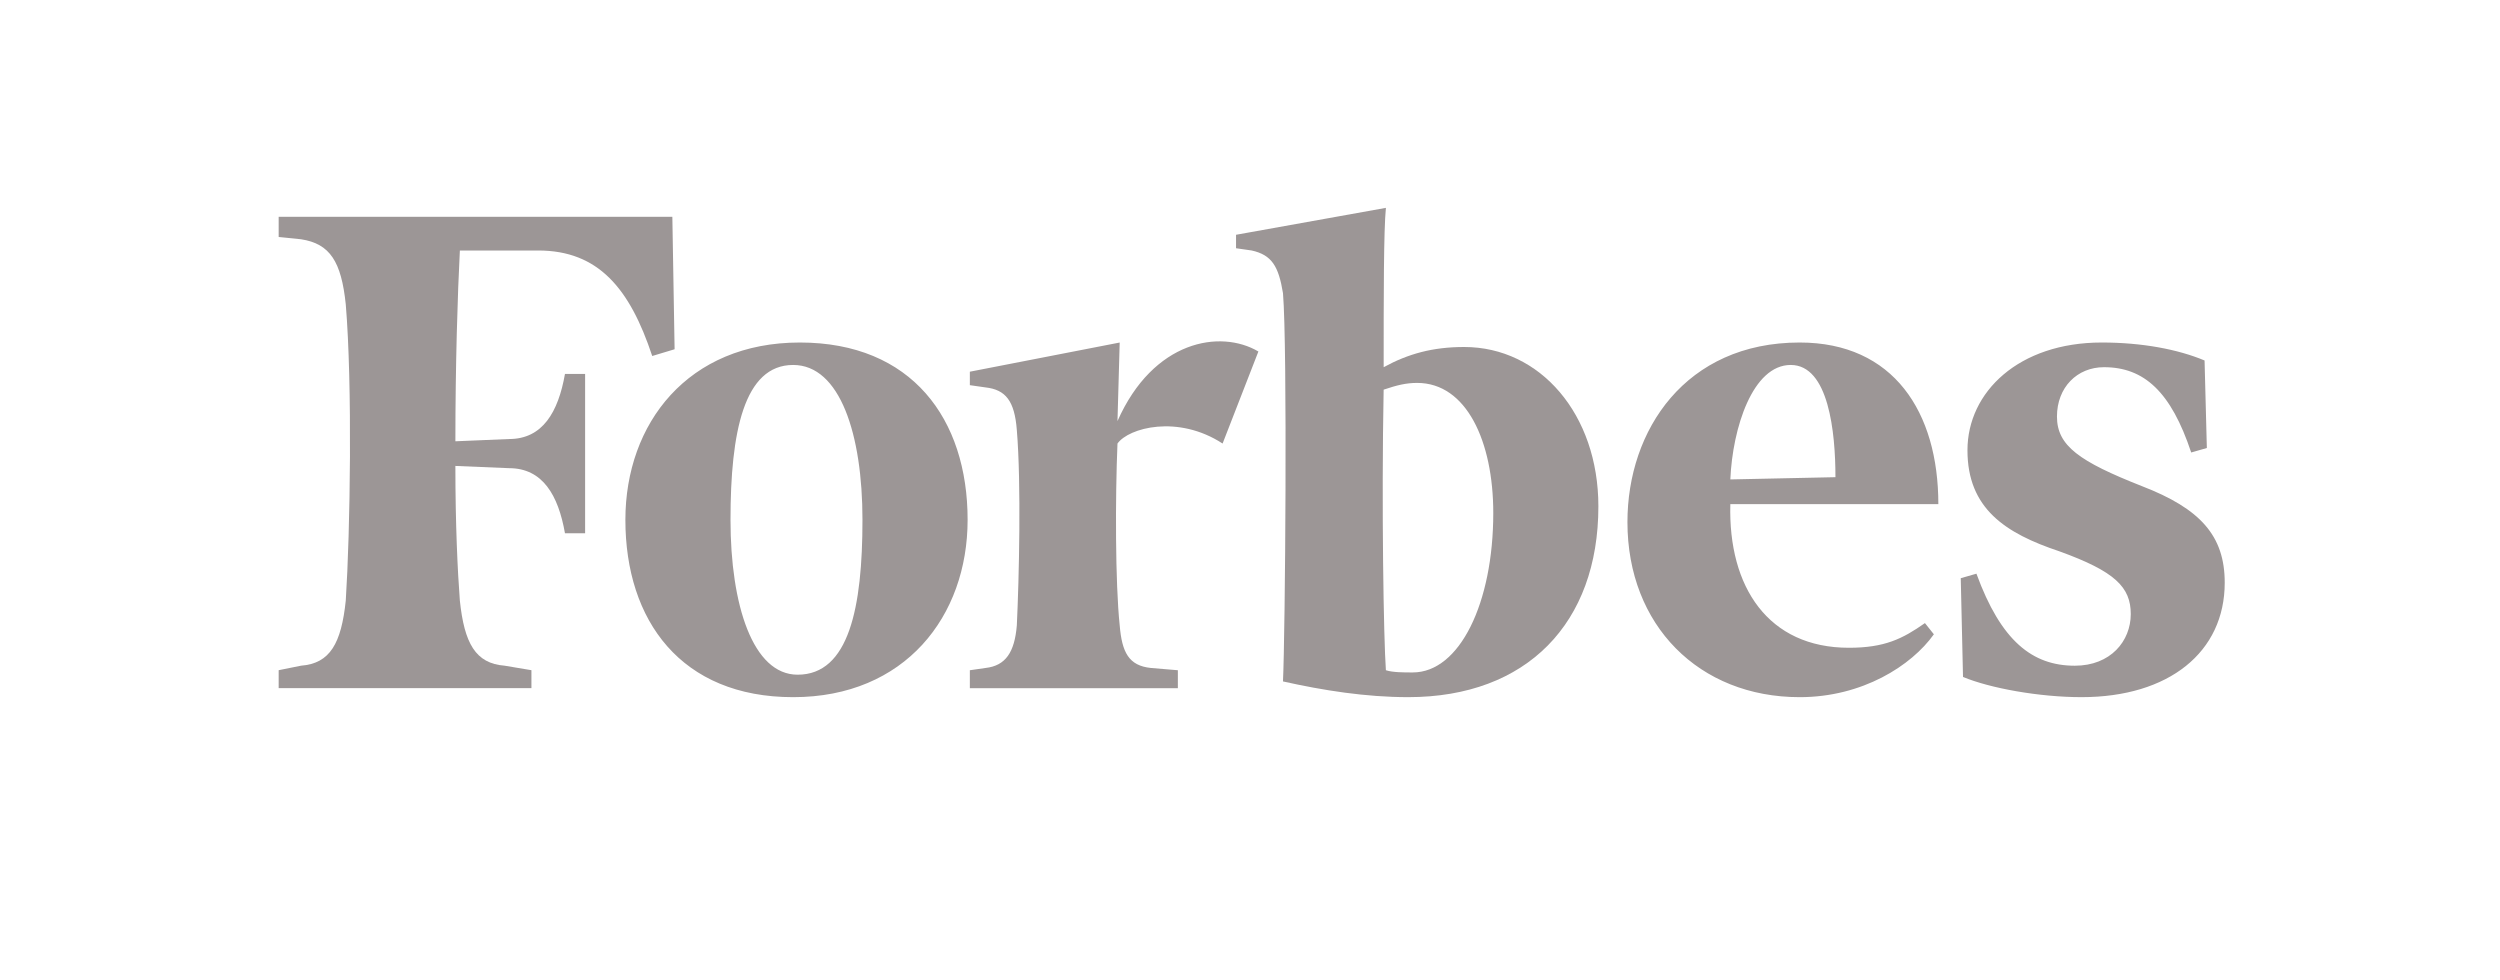 <svg width="245" height="96" viewBox="0 0 245 96" fill="none" xmlns="http://www.w3.org/2000/svg">
<g clip-path="url(#clip0_16_767)">
<path d="M143.489 34.006C140.421 34.006 138.011 34.666 135.599 35.985C135.599 28.947 135.599 22.569 135.819 20.37L121.132 23.008V24.328L122.666 24.548C124.637 24.987 125.298 26.086 125.732 28.727C126.174 34.006 125.952 62.161 125.732 66.78C129.677 67.661 133.843 68.321 138.009 68.321C149.627 68.321 156.641 61.062 156.641 49.623C156.641 40.606 150.942 34.006 143.489 34.006ZM138.447 65.9C137.57 65.9 136.473 65.9 135.817 65.682C135.597 62.603 135.379 49.623 135.597 38.186C136.912 37.746 137.788 37.526 138.885 37.526C143.711 37.526 146.341 43.244 146.341 50.282C146.34 59.083 143.051 65.9 138.447 65.9ZM65.89 21.249H27.31V23.228L29.503 23.448C32.351 23.887 33.448 25.647 33.885 29.826C34.544 37.744 34.324 52.043 33.885 58.859C33.447 63.04 32.352 65.02 29.503 65.237L27.31 65.679V67.438H52.08V65.679L49.45 65.237C46.6 65.019 45.504 63.04 45.066 58.859C44.846 55.999 44.627 51.379 44.627 45.662L49.888 45.881C53.176 45.881 54.709 48.521 55.367 52.259H57.341V36.647H55.367C54.708 40.386 53.176 43.025 49.888 43.025L44.628 43.246C44.628 35.767 44.847 28.728 45.067 24.549H52.738C58.659 24.549 61.727 28.287 63.918 34.888L66.111 34.227L65.89 21.249Z" fill="#9C9696"/>
<path d="M78.386 33.566C89.347 33.566 94.826 41.045 94.826 50.943C94.826 60.401 88.688 68.322 77.727 68.322C66.768 68.322 61.288 60.842 61.288 50.943C61.288 41.485 67.425 33.566 78.386 33.566ZM77.727 35.766C72.904 35.766 71.589 42.365 71.589 50.943C71.589 59.301 73.782 66.12 78.167 66.12C83.205 66.12 84.522 59.521 84.522 50.943C84.522 42.585 82.332 35.766 77.727 35.766ZM159.489 51.164C159.489 42.145 165.188 33.566 176.368 33.566C185.572 33.566 189.958 40.386 189.958 49.404H169.572C169.352 57.542 173.297 63.481 181.19 63.481C184.697 63.481 186.451 62.604 188.644 61.063L189.519 62.162C187.326 65.241 182.505 68.322 176.368 68.322C166.503 68.321 159.489 61.283 159.489 51.164ZM169.572 46.985L179.874 46.764C179.874 42.365 179.216 35.766 175.491 35.766C171.765 35.766 169.79 41.925 169.572 46.985ZM216.047 35.327C213.417 34.226 209.91 33.566 205.965 33.566C197.856 33.566 192.811 38.405 192.811 44.124C192.811 49.844 196.534 52.263 201.801 54.023C207.28 56.001 208.815 57.542 208.815 60.181C208.815 62.821 206.842 65.24 203.334 65.24C199.171 65.24 196.1 62.821 193.69 56.221L192.154 56.663L192.375 66.341C195.005 67.439 199.827 68.321 203.993 68.321C212.542 68.321 218.023 63.92 218.023 57.102C218.023 52.483 215.61 49.844 209.912 47.643C203.772 45.224 201.582 43.685 201.582 40.825C201.582 37.965 203.558 35.985 206.189 35.985C210.132 35.985 212.762 38.405 214.738 44.344L216.271 43.905L216.047 35.327ZM123.322 34.447C119.596 32.249 113.019 33.347 109.513 41.267L109.73 33.568L95.045 36.427V37.747L96.579 37.966C98.554 38.188 99.429 39.286 99.649 42.147C100.087 47.426 99.868 56.666 99.649 61.284C99.429 63.921 98.554 65.241 96.579 65.462L95.045 65.683V67.442H115.43V65.683L112.8 65.462C110.609 65.241 109.951 63.921 109.73 61.284C109.292 57.104 109.292 48.746 109.513 43.467C110.608 41.926 115.43 40.607 119.814 43.467L123.322 34.447Z" fill="#9C9696"/>
</g>
<defs>
<clipPath id="clip0_16_767">
<rect width="244" height="95" fill="white" transform="translate(0.667 0.5)"/>
</clipPath>
</defs>
</svg>
